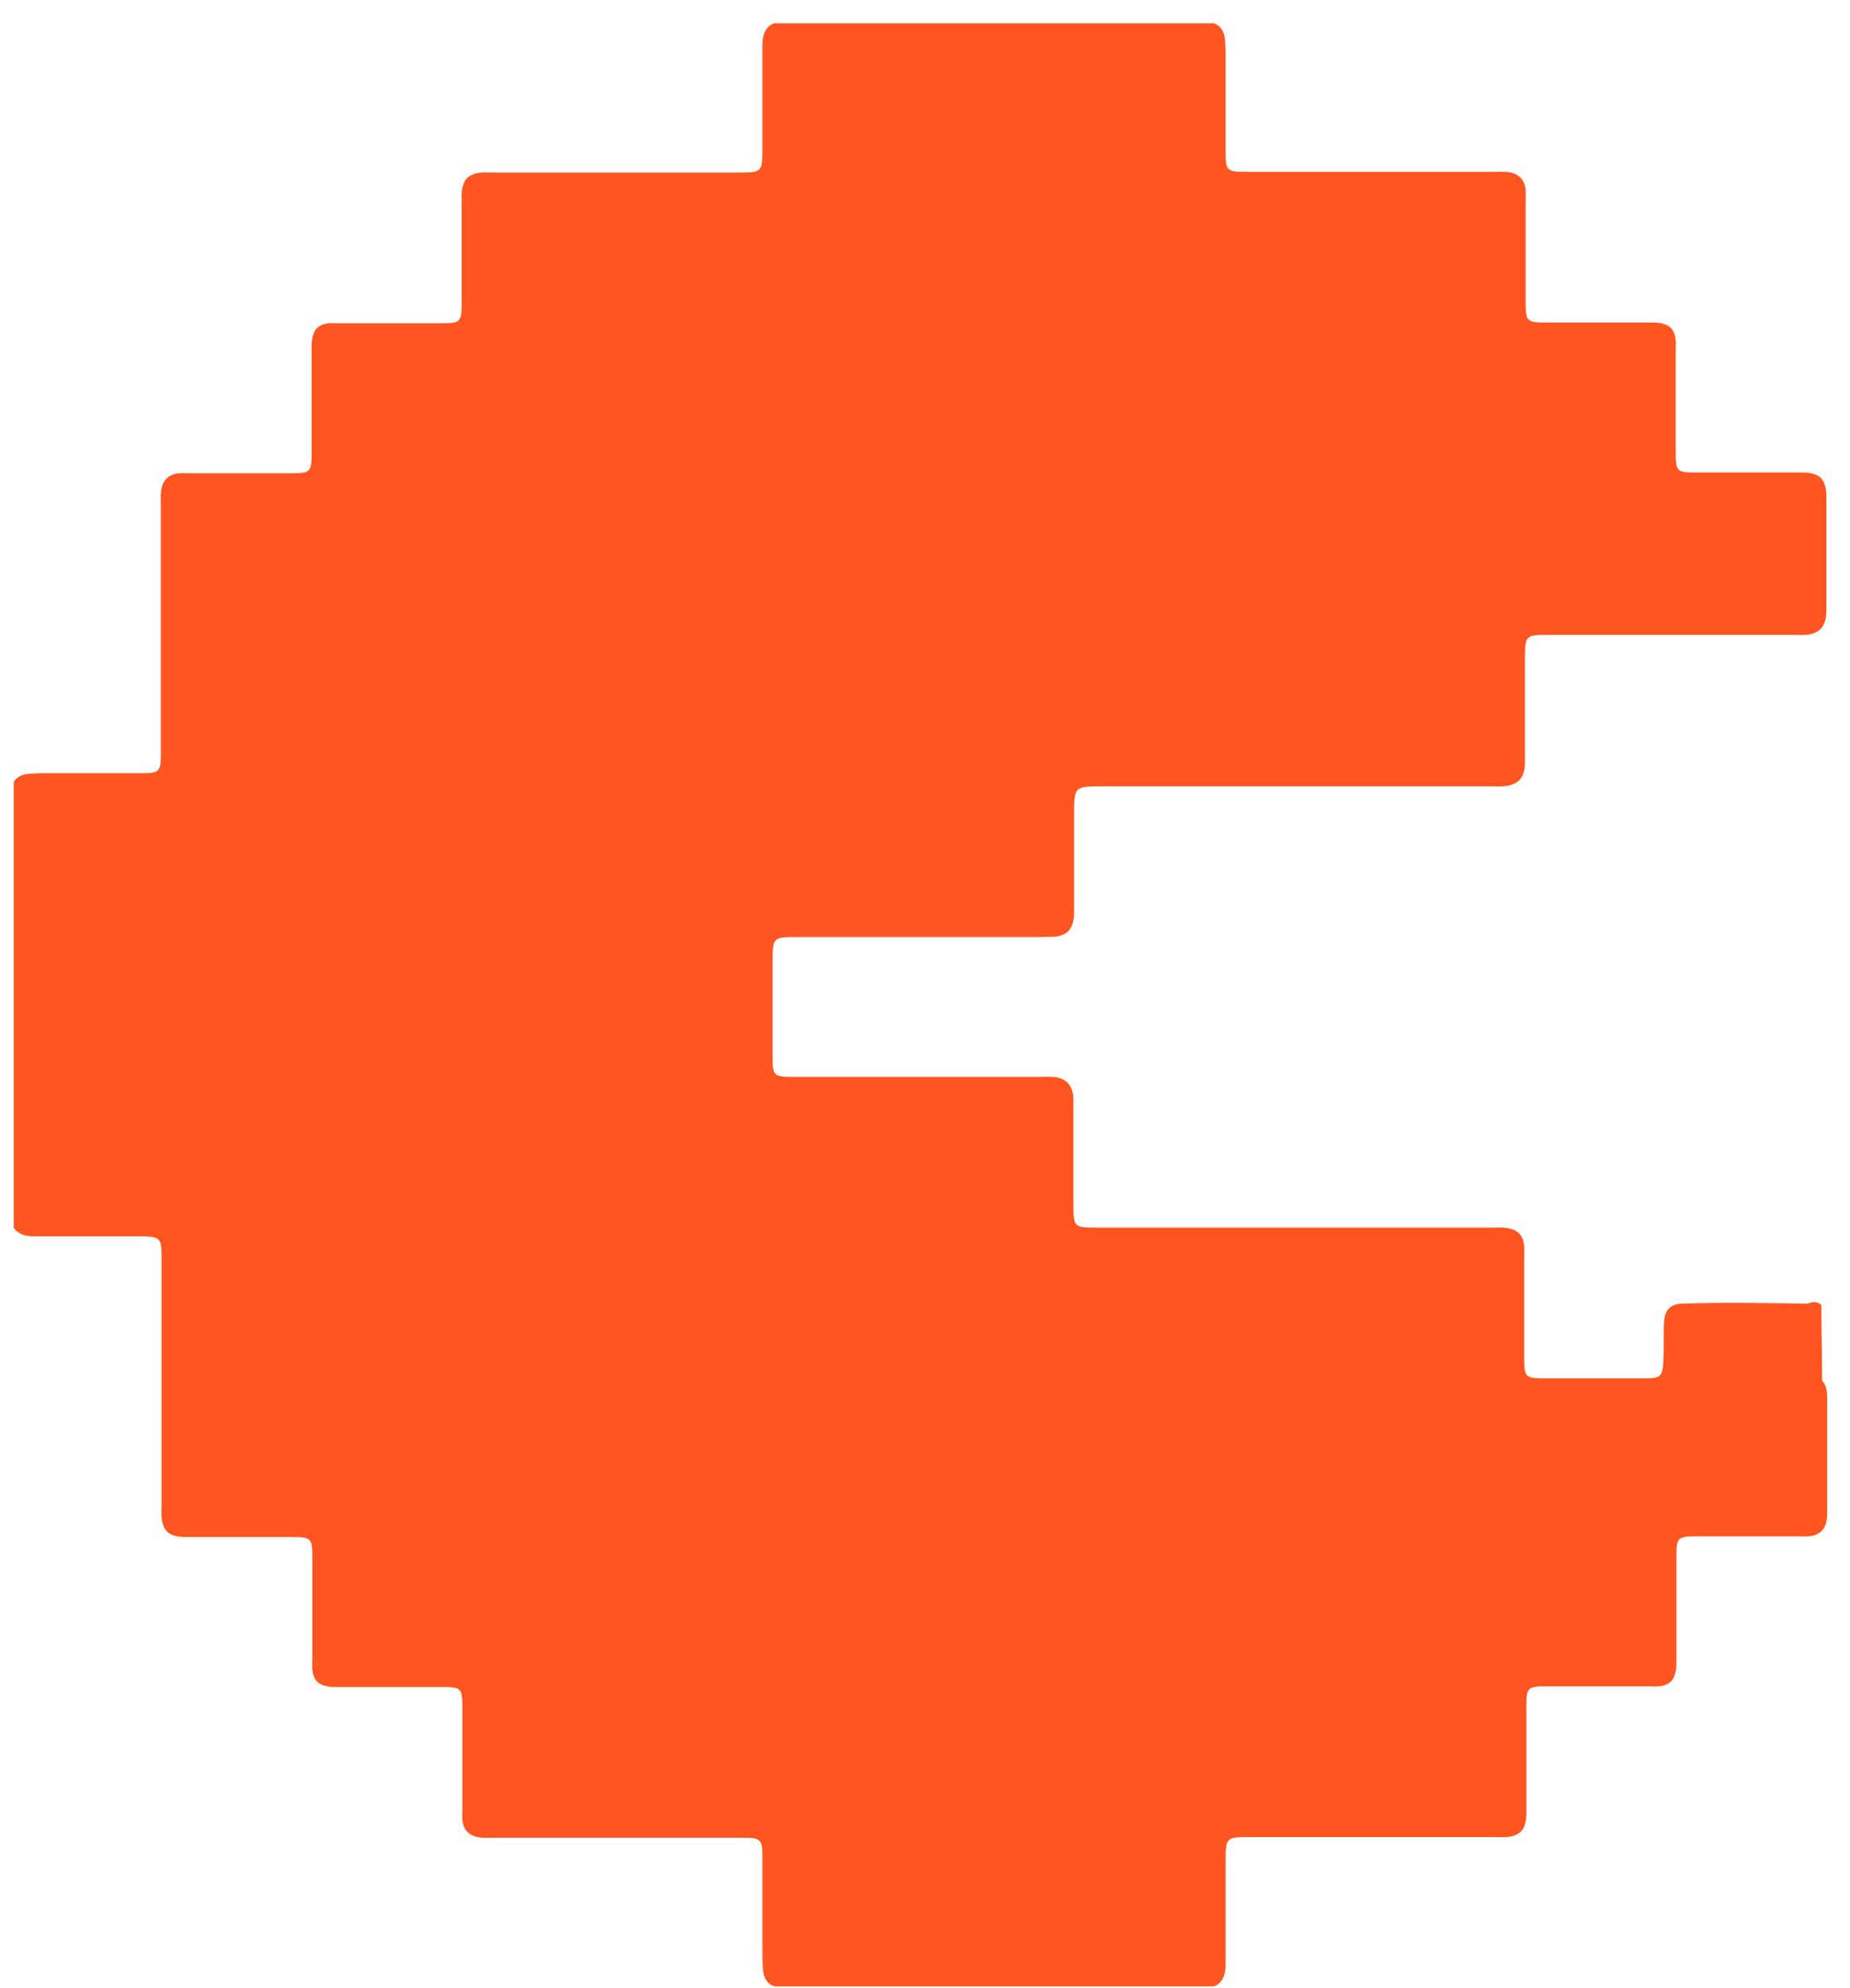 <svg width="67" height="72" fill="none" xmlns="http://www.w3.org/2000/svg"><g clip-path="url(#clip0_501_547)"><path d="M65.963 47.277c0 .919.026 1.811.026 2.73.184.21.184.446.184.709v4.016c0 .262 0 .525-.21.735-.263.236-.552.184-.867.184h-3.675c-.656 0-.708.052-.708.708v3.675c0 .289.026.604-.184.866-.262.237-.551.184-.866.184h-3.675c-.656 0-.709.053-.709.709v3.675c0 .288.026.603-.184.866-.288.263-.63.21-.97.21h-8.847c-.866 0-.892 0-.892.892v3.518c0 .289.026.604-.21.866-.236.21-.525.21-.814.21H28.636c-.288 0-.577 0-.813-.21-.236-.262-.184-.551-.21-.866v-3.675c0-.656-.053-.709-.709-.709h-9.003c-.342 0-.683.053-.972-.21-.236-.262-.183-.551-.183-.866v-3.675c0-.656-.053-.709-.71-.709h-3.674c-.289 0-.604.027-.866-.183-.236-.263-.184-.552-.184-.867v-3.674c0-.657-.052-.71-.709-.71H6.928c-.288 0-.603.027-.866-.183-.262-.289-.21-.63-.21-.971v-8.846c0-.866 0-.893-.892-.893H1.442c-.288 0-.603.027-.866-.21-.21-.236-.21-.525-.21-.813V29.034c0-.289 0-.577.21-.814.263-.236.551-.183.866-.21h3.675c.657 0 .709-.052.709-.708v-9.004c0-.341-.052-.682.21-.971.263-.236.551-.184.866-.184h3.675c.656 0 .709-.052.709-.709V12.76c0-.29-.026-.604.184-.867.262-.236.55-.183.866-.183h3.675c.656 0 .708-.053.708-.71V7.327c0-.289-.026-.604.184-.866.289-.263.63-.21.971-.21h8.846c.867 0 .893 0 .893-.893V1.84c0-.289-.026-.604.21-.866.236-.21.525-.21.814-.21h14.725c.289 0 .578 0 .814.21.236.262.184.551.21.866v3.675c0 .656.052.709.709.709h9.003c.341 0 .683-.053.971.21.236.262.184.55.184.866v3.675c0 .656.053.708.709.708h3.675c.288 0 .603-.026.866.184.236.263.184.551.184.866v3.675c0 .656.052.709.708.709h3.675c.289 0 .604-.026.866.184.21.236.21.525.21.813v3.859c0 .289 0 .578-.21.814-.288.262-.63.21-.97.21h-8.847c-.866 0-.892 0-.892.892v3.518c0 .288.026.603-.21.866-.315.262-.683.21-1.024.21H39.95c-1.05 0-1.05 0-1.05 1.05v3.386c0 .289 0 .577-.21.814-.289.262-.63.183-.971.21h-8.846c-.867 0-.893 0-.893.892V38.3c0 .656.053.709.709.709h9.003c.342 0 .683-.053.972.21.236.262.21.55.21.866v3.57c0 .787.026.813.84.813h14.28c.34 0 .734-.052 1.023.21.236.263.183.552.183.867v3.675c0 .656.053.708.71.708h3.674c.578 0 .63-.078.656-.656.027-.472 0-.945.027-1.417.026-.368.21-.604.603-.63 1.523-.053 3.072-.027 4.594 0 .262-.105.394-.053.499.052z" fill="#FF5520"/></g><defs><clipPath id="clip0_501_547"><path fill="#fff" transform="translate(.498 .843)" d="M0 0h65.701v71.109H0z"/></clipPath></defs></svg>